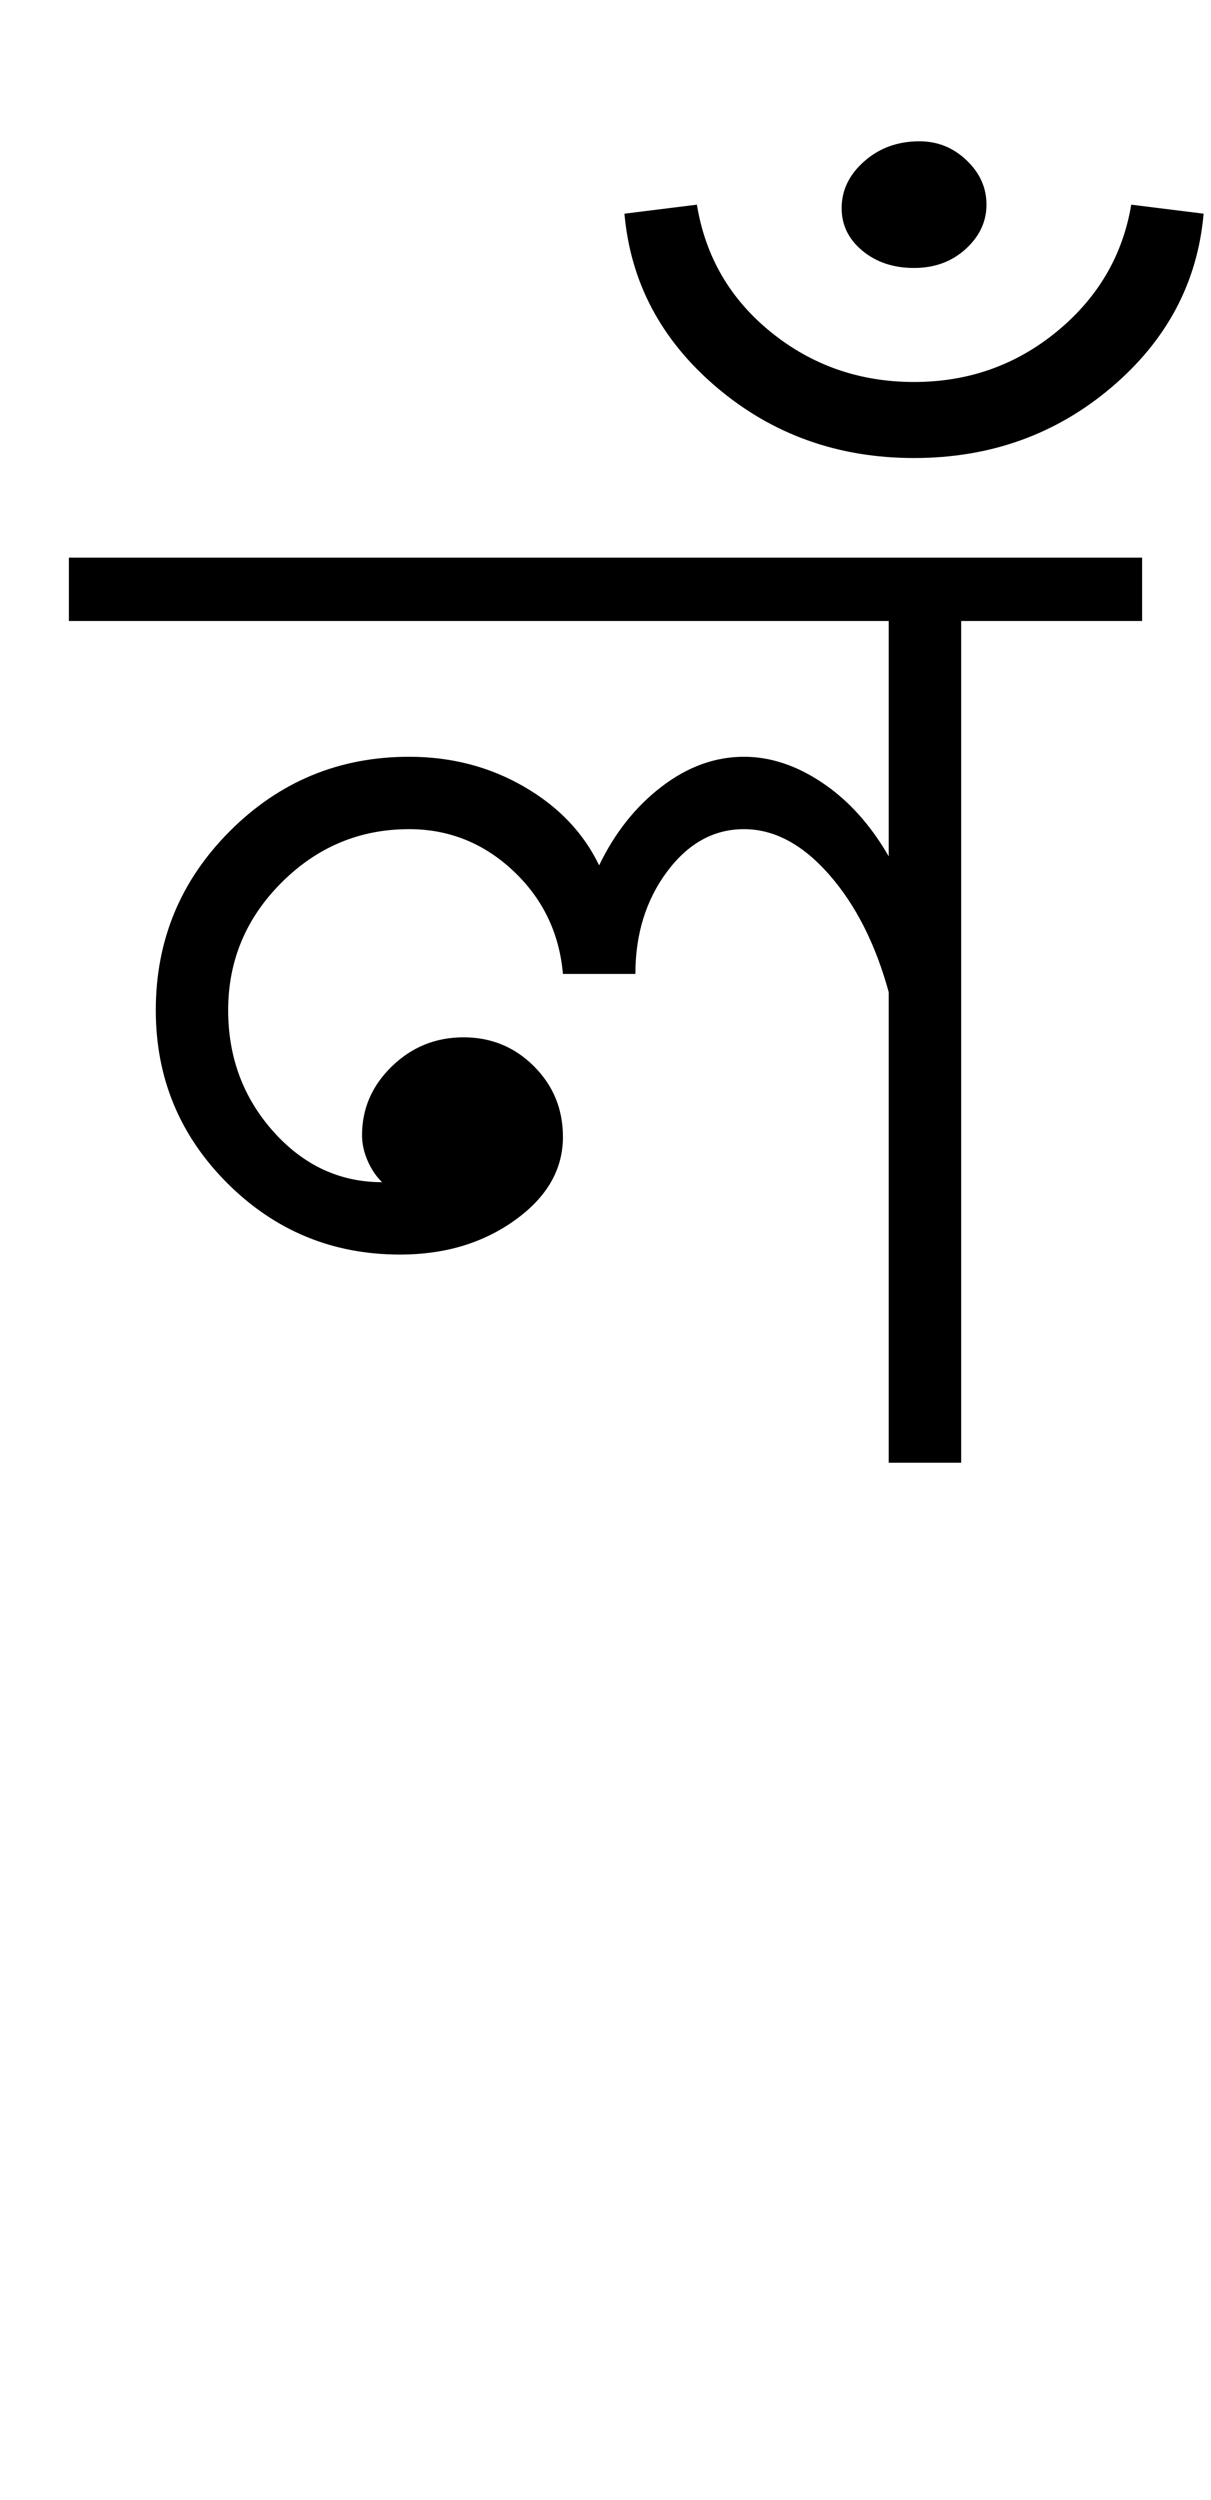 <?xml version="1.0" encoding="UTF-8"?>
<svg xmlns="http://www.w3.org/2000/svg" xmlns:xlink="http://www.w3.org/1999/xlink" width="222.75pt" height="459.75pt" viewBox="0 0 222.75 459.75" version="1.1">
<defs>
<g>
<symbol overflow="visible" id="glyph0-0">
<path style="stroke:none;" d="M 33.297 0 L 33.297 -233.031 L 233.031 -233.031 L 233.031 0 Z M 49.938 -16.641 L 216.391 -16.641 L 216.391 -216.391 L 49.938 -216.391 Z M 49.938 -16.641 "/>
</symbol>
<symbol overflow="visible" id="glyph0-1">
<path style="stroke:none;" d="M 147.469 0 L 147.469 -86.547 C 145.031 -95.43 141.367 -102.645 136.484 -108.188 C 131.609 -113.738 126.395 -116.516 120.844 -116.516 C 115.289 -116.516 110.57 -113.906 106.688 -108.688 C 102.812 -103.477 100.875 -97.211 100.875 -89.891 L 87.547 -89.891 C 86.879 -97.43 83.828 -103.754 78.391 -108.859 C 72.953 -113.961 66.57 -116.516 59.25 -116.516 C 50.156 -116.516 42.332 -113.238 35.781 -106.688 C 29.238 -100.145 25.969 -92.32 25.969 -83.219 C 25.969 -74.562 28.738 -67.125 34.281 -60.906 C 39.832 -54.695 46.492 -51.594 54.266 -51.594 C 53.148 -52.707 52.258 -54.039 51.594 -55.594 C 50.926 -57.145 50.594 -58.695 50.594 -60.25 C 50.594 -65.133 52.426 -69.352 56.094 -72.906 C 59.758 -76.457 64.145 -78.234 69.25 -78.234 C 74.352 -78.234 78.676 -76.457 82.219 -72.906 C 85.77 -69.352 87.547 -65.023 87.547 -59.922 C 87.547 -53.93 84.602 -48.828 78.719 -44.609 C 72.844 -40.391 65.801 -38.281 57.594 -38.281 C 45.164 -38.281 34.566 -42.66 25.797 -51.422 C 17.035 -60.191 12.656 -70.789 12.656 -83.219 C 12.656 -96.094 17.203 -107.078 26.297 -116.172 C 35.398 -125.273 46.383 -129.828 59.25 -129.828 C 67.02 -129.828 74.066 -127.992 80.391 -124.328 C 86.723 -120.672 91.328 -115.848 94.203 -109.859 C 97.086 -115.848 100.914 -120.672 105.688 -124.328 C 110.469 -127.992 115.52 -129.828 120.844 -129.828 C 125.727 -129.828 130.555 -128.219 135.328 -125 C 140.098 -121.781 144.145 -117.285 147.469 -111.516 L 147.469 -154.797 L -3.328 -154.797 L -3.328 -166.453 L 194.078 -166.453 L 194.078 -154.797 L 160.797 -154.797 L 160.797 0 Z M 147.469 0 "/>
</symbol>
<symbol overflow="visible" id="glyph0-2">
<path style="stroke:none;" d="M -36.625 -191.422 C -50.602 -191.422 -62.695 -195.75 -72.906 -204.406 C -83.113 -213.062 -88.773 -223.711 -89.891 -236.359 L -76.562 -238.016 C -75.008 -228.473 -70.457 -220.648 -62.906 -214.547 C -55.363 -208.453 -46.602 -205.406 -36.625 -205.406 C -26.633 -205.406 -17.863 -208.508 -10.312 -214.719 C -2.77 -220.938 1.773 -228.703 3.328 -238.016 L 16.641 -236.359 C 15.535 -223.711 9.879 -213.062 -0.328 -204.406 C -10.535 -195.75 -22.633 -191.422 -36.625 -191.422 Z M -36.625 -226.375 C -40.395 -226.375 -43.555 -227.426 -46.109 -229.531 C -48.66 -231.645 -49.938 -234.254 -49.938 -237.359 C -49.938 -240.68 -48.547 -243.562 -45.766 -246 C -42.992 -248.445 -39.613 -249.672 -35.625 -249.672 C -32.289 -249.672 -29.398 -248.504 -26.953 -246.172 C -24.516 -243.848 -23.297 -241.129 -23.297 -238.016 C -23.297 -234.91 -24.57 -232.191 -27.125 -229.859 C -29.676 -227.535 -32.844 -226.375 -36.625 -226.375 Z M -36.625 -226.375 "/>
</symbol>
</g>
</defs>
<g id="surface1">
<rect x="0" y="0" width="222.75" height="459.75" style="fill:rgb(100%,100%,100%);fill-opacity:1;stroke:none;"/>
<g style="fill:rgb(0%,0%,0%);fill-opacity:1;">
  <use xlink:href="#glyph0-1" x="16" y="269"/>
  <use xlink:href="#glyph0-2" x="204.75" y="275.656"/>
</g>
</g>
</svg>
